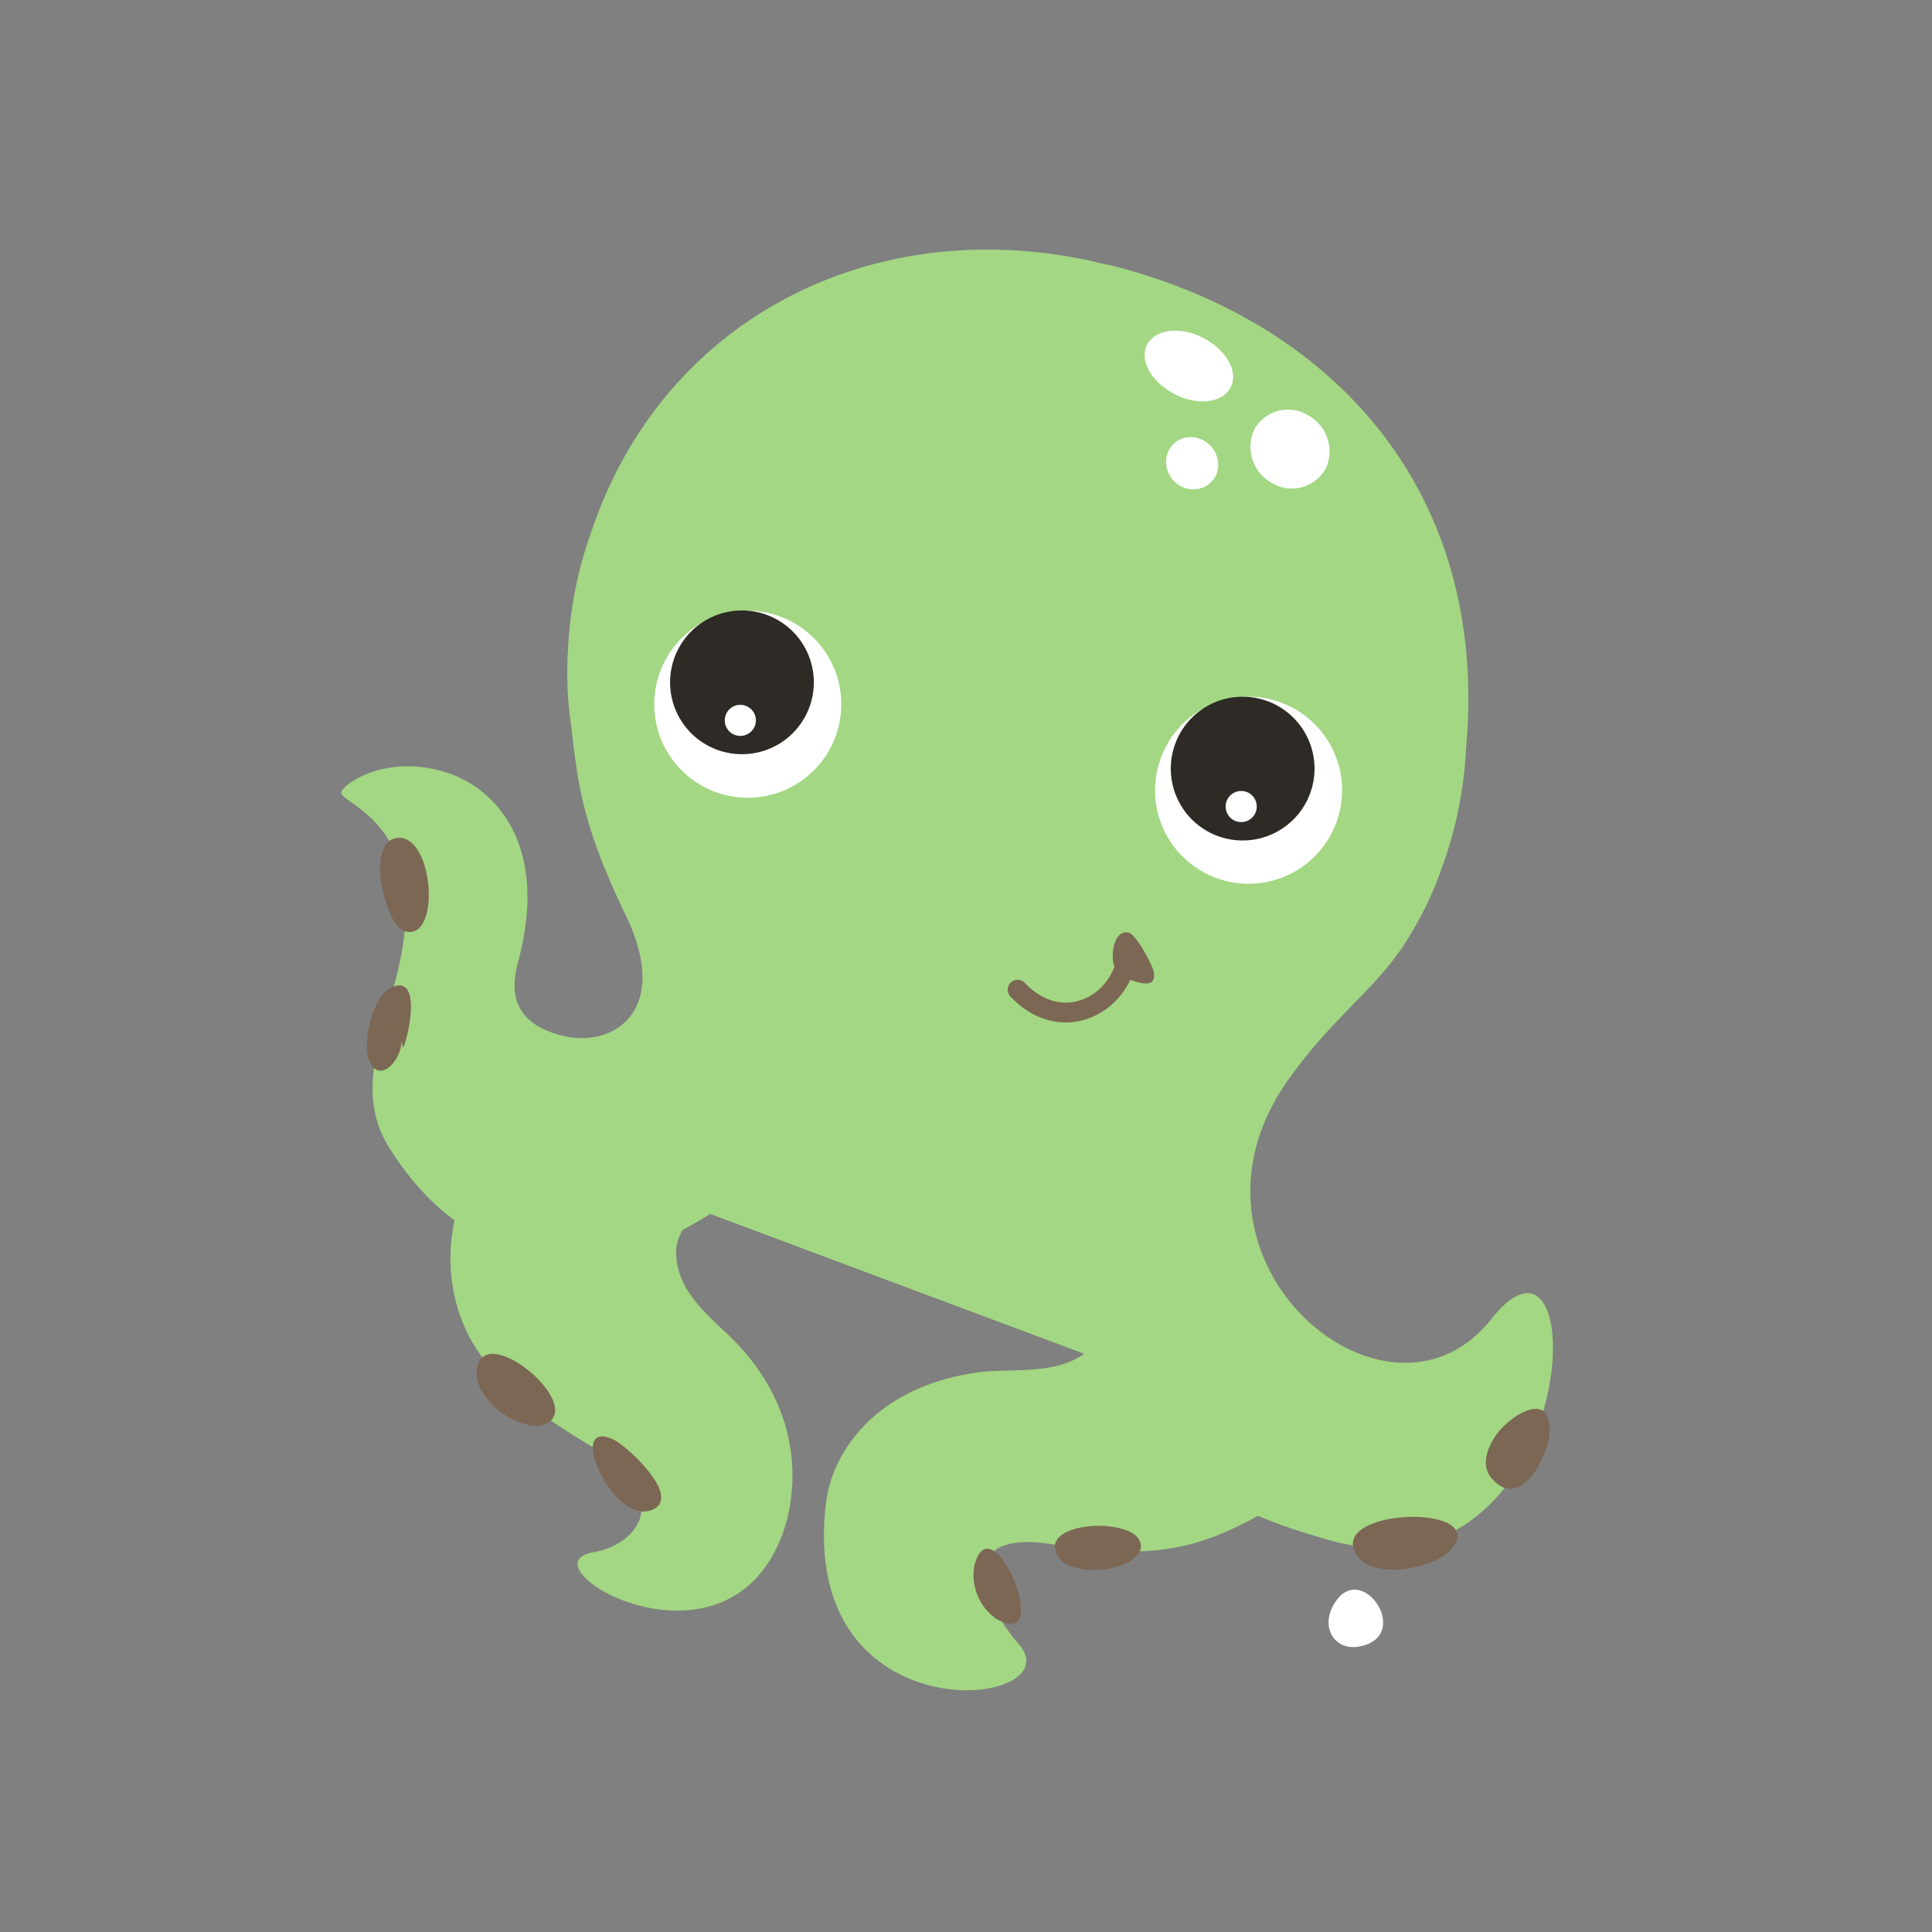 <svg id="Layer_1" data-name="Layer 1" xmlns="http://www.w3.org/2000/svg" width="7.06cm" height="7.06cm" viewBox="0 0 200 200"><rect x="0" y="0" width="200" height="200" fill="#808080" stroke="none"/><defs><style>.cls-1{fill:#fff;}.cls-2{fill:#a3d783;}.cls-3{fill:#7c6755;}.cls-4{fill:none;stroke:#7c6755;stroke-linecap:round;stroke-linejoin:round;stroke-width:2.05px;}.cls-5{fill:#2e2a25;}</style></defs><title>octopus_c_01</title><path class="cls-1" d="M141.37,170.28c4.42-1.51-.29-8.33-3-4.64C136.38,168.29,138.16,171.37,141.37,170.28Z"/><path class="cls-2" d="M113.35,140.56c6.52,13.67,17.54,16.89,23.79,18.74,26.66,7.92,28.18-36.59,17.23-22.74-10.75,13.59-34.1-6.08-21.1-24.65,4.92-7,9.57-9.7,12.76-15.22a34.19,34.19,0,0,0,3.15-6.63,41.68,41.68,0,0,0,2.59-12.65v0c2.39-26.63-13.86-44.24-37-50l-.08,0-.08,0C91.54,21.57,69,32.27,61.31,54.77v0a42,42,0,0,0-2.52,12.68,37,37,0,0,0,.31,7.49c.76,6.52,1.22,10.55,5.69,19.84,4.78,9.95-1.4,13.72-6.52,12.45-3.26-.82-6-2.69-4.65-7.6,3.43-12.77-2.9-18.24-7.39-19.66-6.09-1.92-10.47,1-10.89,2S41.71,84.36,42,93.49c.29,9.86-6.52,17.63-1.7,25.33,9.3,14.85,23.67,13.09,33.21,6.84"/><path class="cls-1" d="M118.66,35.86c.68-1.68,3.21-2.15,5.65-1s3.86,3.37,3.17,5.06-3.22,2.15-5.65,1-3.85-3.37-3.17-5.06"/><path class="cls-1" d="M123.6,50.67A2.88,2.88,0,0,1,120.72,48a2.52,2.52,0,0,1,2.49-2.75,2.89,2.89,0,0,1,2.89,2.66,2.52,2.52,0,0,1-2.5,2.74"/><path class="cls-1" d="M137.19,48.58A4,4,0,0,1,131.66,50a4.28,4.28,0,0,1-1.77-5.64A4,4,0,0,1,135.43,43a4.27,4.27,0,0,1,1.76,5.63"/><path class="cls-3" d="M116.91,96.57c.74.27,2.34,3.2,2.5,3.95.43,2-1.61,1.21-3,.7-2-.77-1.33-5.3.49-4.64"/><path class="cls-4" d="M116.26,99.44a2.51,2.51,0,0,0,.44-.3c-1,5.2-7,7.94-11.36,3.31"/><path class="cls-1" d="M71.52,65.22A9.68,9.68,0,1,0,85.08,67a9.68,9.68,0,0,0-13.56-1.78"/><path class="cls-5" d="M80.29,64.06a7.44,7.44,0,1,0,3.09,10.06,7.44,7.44,0,0,0-3.09-10.06"/><path class="cls-1" d="M76.29,73a1.61,1.61,0,1,0,1.92,1.22A1.62,1.62,0,0,0,76.29,73"/><path class="cls-1" d="M123.37,74.12a9.68,9.68,0,1,0,13.56,1.79,9.68,9.68,0,0,0-13.56-1.79"/><path class="cls-5" d="M132.14,73A7.44,7.44,0,1,0,135.24,83,7.44,7.44,0,0,0,132.14,73"/><path class="cls-1" d="M128.14,81.92a1.61,1.61,0,1,0,1.92,1.22,1.61,1.61,0,0,0-1.92-1.22"/><path class="cls-2" d="M96.88,127.57c8.81,3.77,19.53,7.32,16.71,11.2s-8.59,2.79-12.3,3.29c-11.36,1.58-15.21,9-15.76,13.32-3.1,24.69,25.73,21.48,19.94,14.83-3.67-4.22-7.1-12.13,3.78-10.3s15.68-.07,21.53-3.29c6.81-3.76,5.94-9.9,2.29-15.73a68.2,68.2,0,0,0-5.84-8.45,43,43,0,0,0-7.76-6.88c-2.35-1.67-6.23-5.18-9-4.85-3.19.38-7.17,3-10.17,4.26C98.55,125.68,98,125.73,96.88,127.57Z"/><path class="cls-2" d="M71,105.08c-12.4,1.49-26.88,14.85-24,28.84,1.29,6.23,5.45,10.59,14.17,15.77s5,10.21.23,11c-7.5,1.32,13.31,13.77,19.45-1.47,1.46-3.63,2.91-12.13-4.43-20-2.4-2.58-6.36-5.1-6.43-9.55s8-10.11,20.63-6.89"/><path class="cls-3" d="M160.39,148.53c.48-4.94-4.33-2-5.74.36-.83,1.37-1.32,3-.13,4.27C157.35,156.27,160.15,151,160.39,148.53Z"/><path class="cls-3" d="M150.64,158.29c-1.77-2.42-12.93-1.31-10.15,2.76,1.73,2.52,8,1.39,9.77-.72C151,159.49,151,158.81,150.64,158.29Z"/><path class="cls-3" d="M42.38,96.48c3.17.06,2.41-9.65-1-9.75-2.3-.07-2.18,3.6-1.87,5C39.81,93,40.57,96.45,42.38,96.48Z"/><path class="cls-3" d="M41.72,108.5c.62-1.29,2-7.85-1.28-6.24-1.85.92-2.87,5.4-2.31,7.24.9,2.95,3.45.41,3.44-1.78"/><path class="cls-3" d="M109.59,159.18a1.36,1.36,0,0,0-.37,1.19c.62,3.66,10.22,2.16,8.73-.92C117,157.55,111.17,157.46,109.59,159.18Z"/><path class="cls-3" d="M63.46,149c-4.94-2.23-.11,8.63,3.83,7.37C70.92,155.25,65,149.71,63.46,149Z"/><path class="cls-3" d="M52.49,140.5c-1.74-.72-3.24-.45-3.14,2,.05,1.3,1.51,3,2.55,3.73S55,148,56.38,147.47C59.38,146.2,55.56,141.78,52.49,140.5Z"/><path class="cls-3" d="M105.4,167.76c1.5-1.95-3.15-11.29-4.54-5.65a5.55,5.55,0,0,0,2.24,5.45C104.31,168.27,105,168.23,105.4,167.76Z"/></svg>